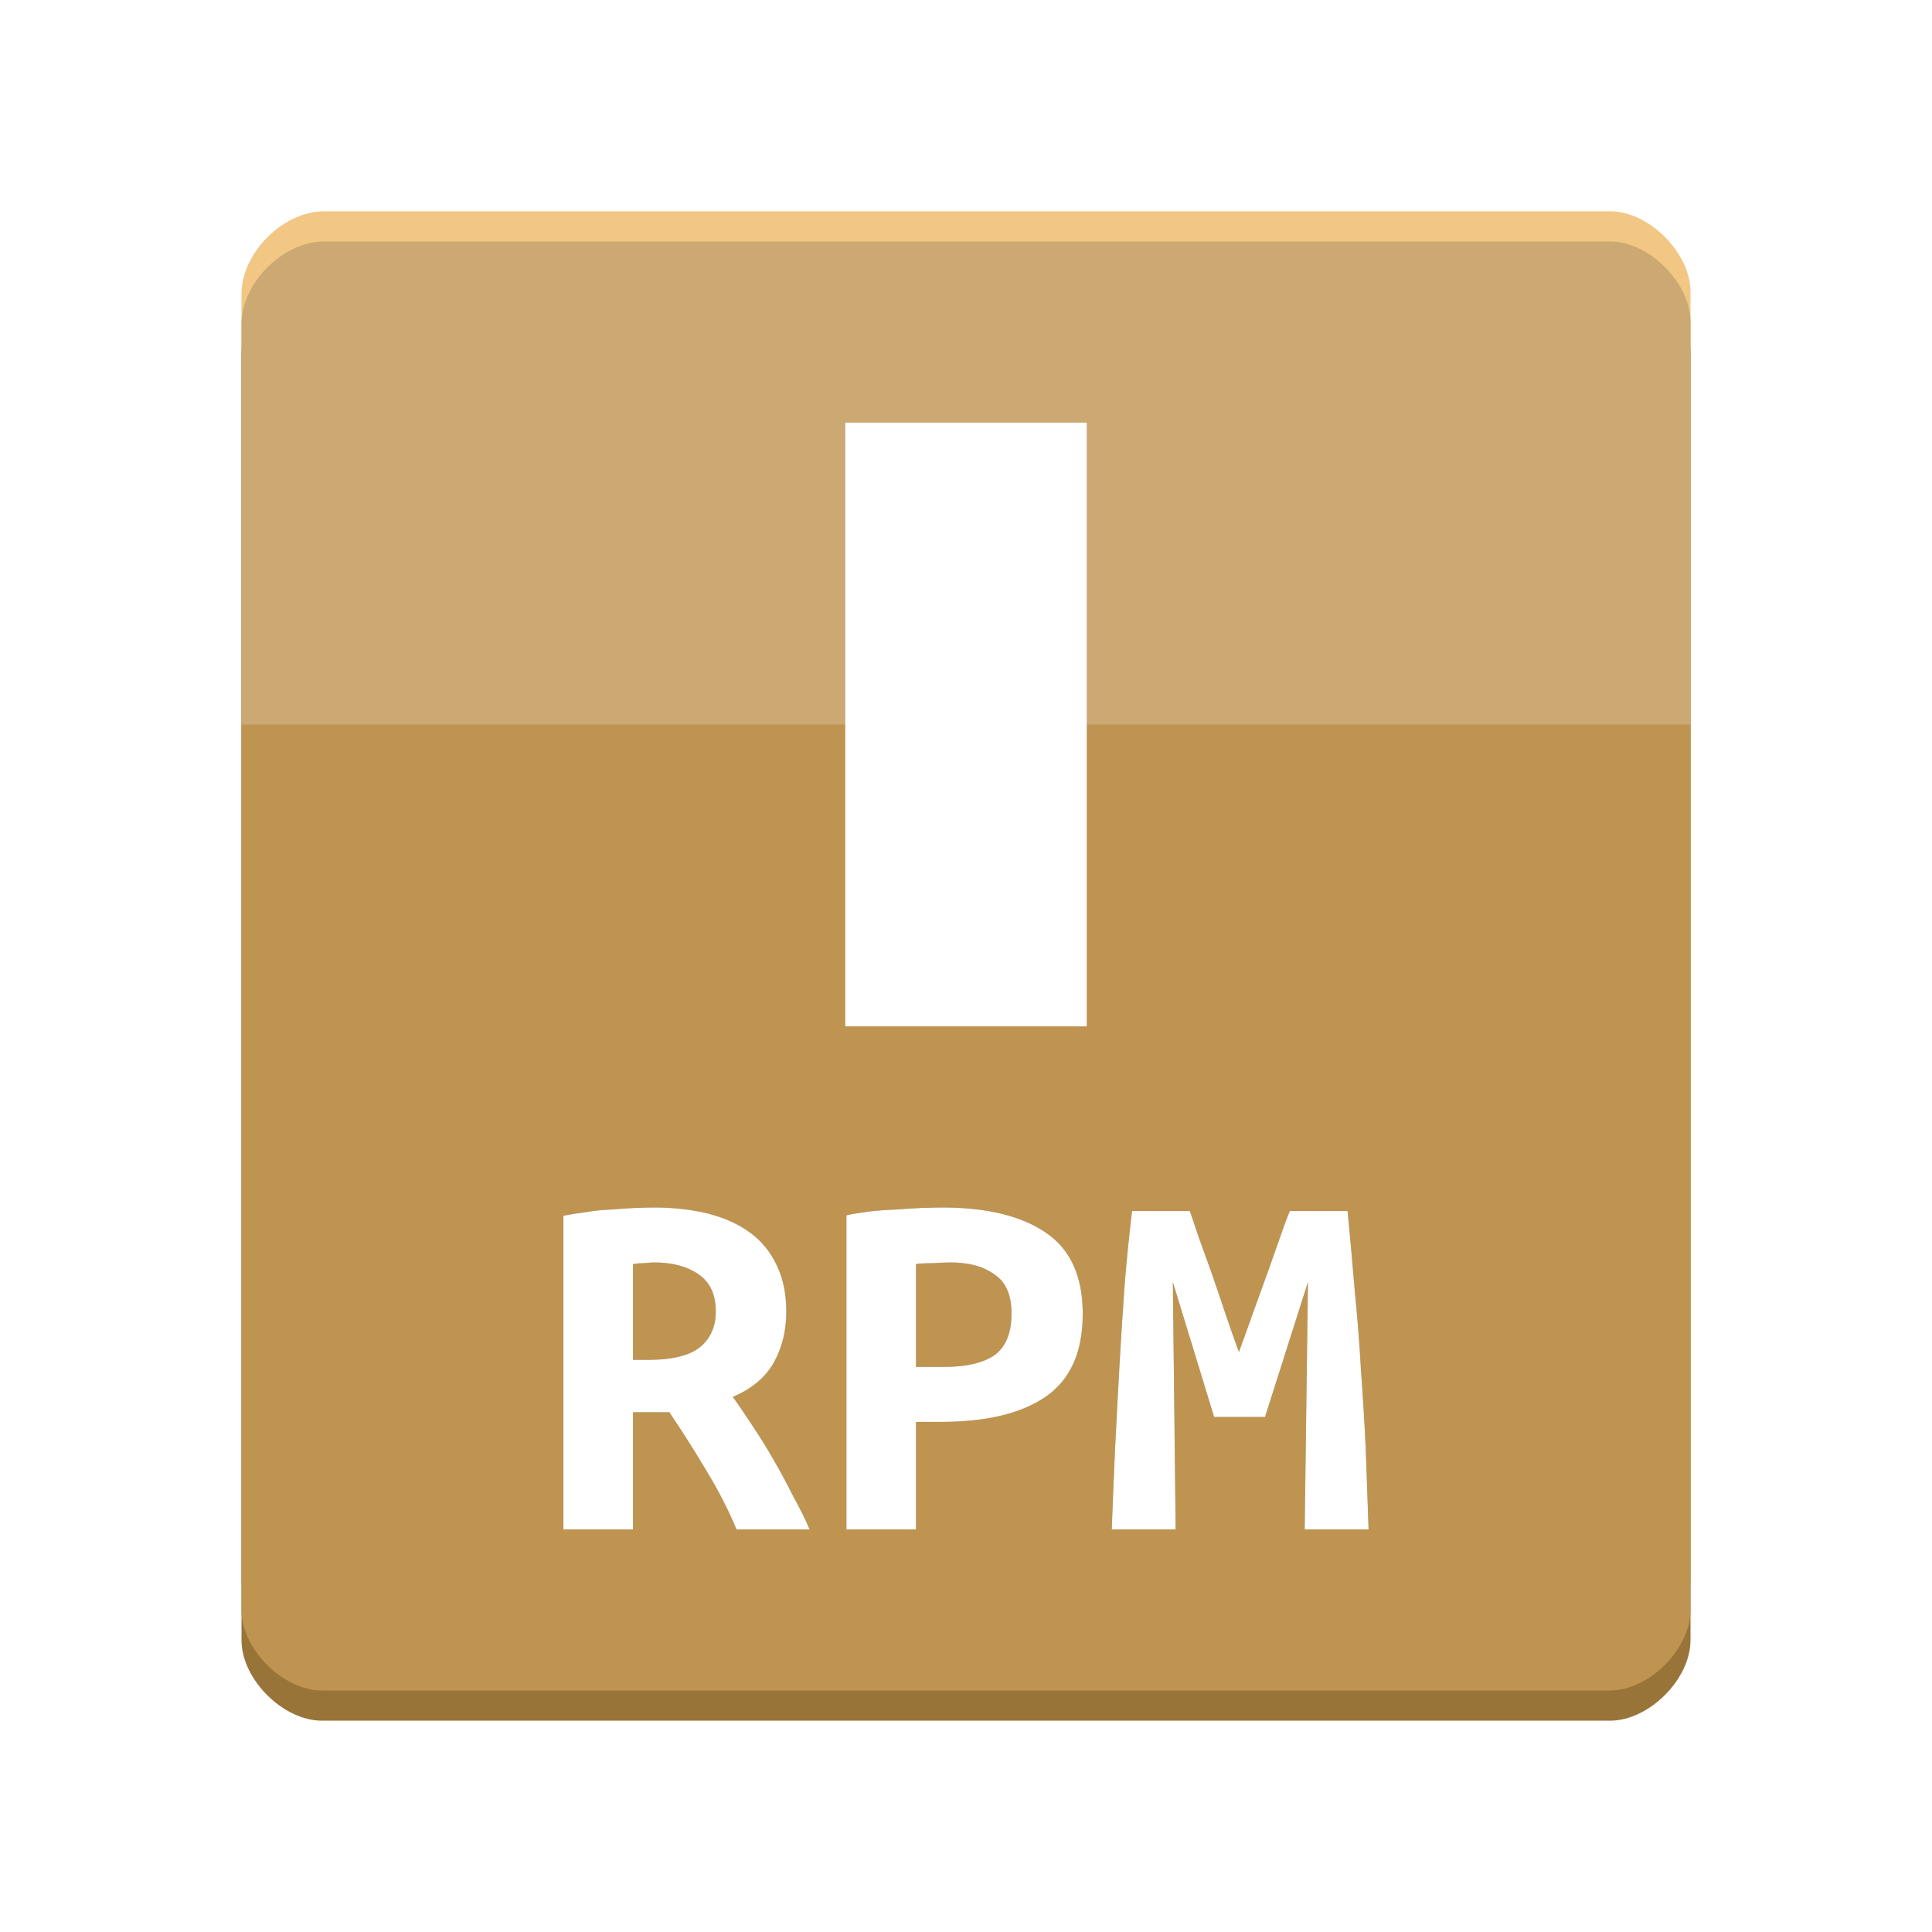 <?xml version="1.0" encoding="UTF-8" standalone="no"?>
<svg
   xmlns:dc="http://purl.org/dc/elements/1.1/"
   xmlns:cc="http://creativecommons.org/ns#"
   xmlns:rdf="http://www.w3.org/1999/02/22-rdf-syntax-ns#"
   xmlns:svg="http://www.w3.org/2000/svg"
   xmlns="http://www.w3.org/2000/svg"
   xmlns:sodipodi="http://sodipodi.sourceforge.net/DTD/sodipodi-0.dtd"
   xmlns:inkscape="http://www.inkscape.org/namespaces/inkscape"
   width="64px"
   height="64px"
   viewBox="0 0 64 64"
   version="1.1"
   id="svg2"
   inkscape:version="0.91 r13725"
   sodipodi:docname="application-x-rpm.svg">
  <defs
     id="defs19">
    <filter
       inkscape:collect="always"
       style="color-interpolation-filters:sRGB"
       id="filter4163"
       x="-0.168"
       width="1.336"
       y="-0.067"
       height="1.134">
      <feGaussianBlur
         inkscape:collect="always"
         stdDeviation="0.56"
         id="feGaussianBlur4165" />
    </filter>
    <filter
       inkscape:collect="always"
       style="color-interpolation-filters:sRGB"
       id="filter4179"
       x="-0.067"
       width="1.134"
       y="-0.168"
       height="1.336">
      <feGaussianBlur
         inkscape:collect="always"
         stdDeviation="0.747"
         id="feGaussianBlur4181" />
    </filter>
  </defs>
  <sodipodi:namedview
     pagecolor="#ffffff"
     bordercolor="#666666"
     borderopacity="1"
     objecttolerance="10"
     gridtolerance="10"
     guidetolerance="10"
     inkscape:pageopacity="0"
     inkscape:pageshadow="2"
     inkscape:window-width="1301"
     inkscape:window-height="744"
     id="namedview17"
     showgrid="false"
     inkscape:zoom="5.2149125"
     inkscape:cx="27.383521"
     inkscape:cy="45.770891"
     inkscape:window-x="65"
     inkscape:window-y="24"
     inkscape:window-maximized="1"
     inkscape:current-layer="svg2" />
  <g
     id="surface1-7">
    <path
       id="path4155"
       d="M 10.742,7 C 9.375,7 8,8.375 8,9.742 l 0,42.594 C 8,53.625 9.375,55 10.664,55 l 42.672,0 C 54.625,55 56,53.625 56,52.336 L 56,9.664 C 56,8.375 54.625,7 53.336,7 Z m 0,0"
       style="fill:#f2c683;fill-opacity:1;fill-rule:nonzero;stroke:none"
       inkscape:connector-curvature="0" />
    <path
       id="path4151"
       d="M 10.742,9 C 9.375,9 8,10.375 8,11.742 l 0,42.594 C 8,55.625 9.375,57 10.664,57 l 42.672,0 C 54.625,57 56,55.625 56,54.336 L 56,11.664 C 56,10.375 54.625,9 53.336,9 Z m 0,0"
       style="fill:#997439;fill-opacity:1;fill-rule:nonzero;stroke:none"
       inkscape:connector-curvature="0" />
    <path
       inkscape:connector-curvature="0"
       style="fill:#bf9451;fill-opacity:1;fill-rule:nonzero;stroke:none"
       d="M 10.742,8 C 9.375,8 8,9.375 8,10.742 l 0,42.594 C 8,54.625 9.375,56 10.664,56 l 42.672,0 C 54.625,56 56,54.625 56,53.336 L 56,10.664 C 56,9.375 54.625,8 53.336,8 Z m 0,0"
       id="path5-08" />
    <path
       inkscape:connector-curvature="0"
       style="fill:#ffffff;fill-opacity:0.196;fill-rule:nonzero;stroke:none"
       d="M 10.742,8 C 9.375,8 8,9.375 8,10.742 L 8,24 c 5.336,0 42.664,0 48,0 L 56,10.664 C 56,9.375 54.625,8 53.336,8 Z m 0,0"
       id="path7" />
    <path
       inkscape:connector-curvature="0"
       id="path4157"
       d="m 28,14 0,20 8,0 0,-20 z m 0,0"
       style="opacity:0.5;fill:#a05a2c;fill-opacity:1;fill-rule:nonzero;stroke:none;filter:url(#filter4163)" />
    <path
       inkscape:connector-curvature="0"
       style="fill:#ffffff;fill-opacity:1;fill-rule:nonzero;stroke:none"
       d="m 28,14 0,20 8,0 0,-20 z m 0,0"
       id="path9-556" />
  </g>
  <g
     id="g4171"
     style="fill:#000000;opacity:0.35;filter:url(#filter4179)">
    <path
       id="path4173"
       d="M 21.664 40 C 22.328 40 22.93 40.07 23.461 40.203 C 24 40.344 24.461 40.547 24.852 40.836 C 25.234 41.117 25.531 41.484 25.734 41.922 C 25.945 42.359 26.047 42.867 26.047 43.461 C 26.047 44.07 25.914 44.625 25.641 45.125 C 25.359 45.625 24.906 46.008 24.273 46.273 C 24.484 46.562 24.711 46.898 24.945 47.258 C 25.18 47.609 25.414 47.984 25.641 48.383 C 25.859 48.766 26.078 49.164 26.273 49.562 C 26.484 49.945 26.672 50.312 26.82 50.664 L 24.398 50.664 C 24.117 49.984 23.773 49.328 23.391 48.703 C 23.016 48.07 22.609 47.43 22.172 46.781 L 20.969 46.781 L 20.969 50.664 L 18.664 50.664 L 18.664 40.273 C 18.891 40.227 19.133 40.188 19.398 40.156 C 19.672 40.109 19.945 40.078 20.219 40.07 C 20.5 40.047 20.758 40.031 21.008 40.016 C 21.258 40.008 21.477 40 21.664 40 M 23.711 43.445 C 23.711 42.883 23.523 42.477 23.148 42.219 C 22.773 41.953 22.273 41.82 21.664 41.82 C 21.578 41.82 21.469 41.828 21.344 41.844 C 21.219 41.844 21.094 41.852 20.969 41.875 L 20.969 45.047 L 21.477 45.047 C 22.266 45.047 22.836 44.906 23.18 44.633 C 23.531 44.352 23.711 43.953 23.711 43.445 "
       style="stroke:none;fill-rule:nonzero;fill:#000000;fill-opacity:1" />
    <path
       id="path4175"
       d="M 31.219 40 C 32.695 40 33.836 40.281 34.648 40.836 C 35.461 41.383 35.867 42.281 35.867 43.523 C 35.867 44.789 35.461 45.703 34.633 46.273 C 33.82 46.828 32.664 47.102 31.164 47.102 L 30.344 47.102 L 30.344 50.664 L 28.039 50.664 L 28.039 40.258 C 28.258 40.211 28.508 40.172 28.789 40.133 C 29.07 40.102 29.359 40.078 29.648 40.07 C 29.938 40.047 30.219 40.031 30.492 40.016 C 30.766 40.008 31.008 40 31.219 40 M 31.484 41.82 C 31.344 41.82 31.156 41.828 30.906 41.844 C 30.664 41.844 30.477 41.852 30.344 41.875 L 30.344 45.281 L 31.281 45.281 C 32.016 45.281 32.57 45.148 32.945 44.891 C 33.32 44.617 33.508 44.156 33.508 43.508 C 33.508 42.898 33.32 42.469 32.945 42.219 C 32.586 41.953 32.094 41.82 31.484 41.82 "
       style="stroke:none;fill-rule:nonzero;fill:#000000;fill-opacity:1" />
    <path
       id="path4177"
       d="M 39.414 40.117 C 39.5 40.359 39.602 40.664 39.727 41.039 C 39.867 41.414 40.008 41.82 40.164 42.25 C 40.312 42.68 40.461 43.117 40.609 43.562 C 40.758 44.008 40.906 44.414 41.039 44.789 C 41.195 44.367 41.352 43.938 41.508 43.492 C 41.672 43.039 41.828 42.609 41.977 42.195 C 42.125 41.781 42.266 41.383 42.391 41.023 C 42.516 40.656 42.625 40.359 42.727 40.117 L 44.641 40.117 C 44.727 41.039 44.812 41.938 44.883 42.812 C 44.969 43.688 45.039 44.555 45.086 45.422 C 45.148 46.273 45.203 47.133 45.242 48.008 C 45.273 48.875 45.305 49.758 45.336 50.664 L 43.219 50.664 L 43.328 42.469 L 41.906 46.938 L 40.219 46.938 L 38.852 42.469 L 38.945 50.664 L 36.828 50.664 C 36.859 49.805 36.898 48.906 36.938 47.977 C 36.984 47.039 37.039 46.117 37.086 45.195 C 37.141 44.273 37.195 43.383 37.258 42.523 C 37.328 41.656 37.414 40.859 37.5 40.117 L 39.414 40.117 "
       style="stroke:none;fill-rule:nonzero;fill:#000000;fill-opacity:1" />
  </g>
  <g
     id="surface1">
    <path
       style=" stroke:none;fill-rule:nonzero;fill:rgb(100%,100%,100%);fill-opacity:1;"
       d="M 21.664 40 C 22.328 40 22.93 40.07 23.461 40.203 C 24 40.344 24.461 40.547 24.852 40.836 C 25.234 41.117 25.531 41.484 25.734 41.922 C 25.945 42.359 26.047 42.867 26.047 43.461 C 26.047 44.07 25.914 44.625 25.641 45.125 C 25.359 45.625 24.906 46.008 24.273 46.273 C 24.484 46.562 24.711 46.898 24.945 47.258 C 25.18 47.609 25.414 47.984 25.641 48.383 C 25.859 48.766 26.078 49.164 26.273 49.562 C 26.484 49.945 26.672 50.312 26.82 50.664 L 24.398 50.664 C 24.117 49.984 23.773 49.328 23.391 48.703 C 23.016 48.07 22.609 47.43 22.172 46.781 L 20.969 46.781 L 20.969 50.664 L 18.664 50.664 L 18.664 40.273 C 18.891 40.227 19.133 40.188 19.398 40.156 C 19.672 40.109 19.945 40.078 20.219 40.07 C 20.5 40.047 20.758 40.031 21.008 40.016 C 21.258 40.008 21.477 40 21.664 40 M 23.711 43.445 C 23.711 42.883 23.523 42.477 23.148 42.219 C 22.773 41.953 22.273 41.82 21.664 41.82 C 21.578 41.82 21.469 41.828 21.344 41.844 C 21.219 41.844 21.094 41.852 20.969 41.875 L 20.969 45.047 L 21.477 45.047 C 22.266 45.047 22.836 44.906 23.18 44.633 C 23.531 44.352 23.711 43.953 23.711 43.445 "
       id="path11" />
    <path
       style=" stroke:none;fill-rule:nonzero;fill:rgb(100%,100%,100%);fill-opacity:1;"
       d="M 31.219 40 C 32.695 40 33.836 40.281 34.648 40.836 C 35.461 41.383 35.867 42.281 35.867 43.523 C 35.867 44.789 35.461 45.703 34.633 46.273 C 33.82 46.828 32.664 47.102 31.164 47.102 L 30.344 47.102 L 30.344 50.664 L 28.039 50.664 L 28.039 40.258 C 28.258 40.211 28.508 40.172 28.789 40.133 C 29.07 40.102 29.359 40.078 29.648 40.07 C 29.938 40.047 30.219 40.031 30.492 40.016 C 30.766 40.008 31.008 40 31.219 40 M 31.484 41.82 C 31.344 41.82 31.156 41.828 30.906 41.844 C 30.664 41.844 30.477 41.852 30.344 41.875 L 30.344 45.281 L 31.281 45.281 C 32.016 45.281 32.57 45.148 32.945 44.891 C 33.32 44.617 33.508 44.156 33.508 43.508 C 33.508 42.898 33.32 42.469 32.945 42.219 C 32.586 41.953 32.094 41.82 31.484 41.82 "
       id="path13" />
    <path
       style=" stroke:none;fill-rule:nonzero;fill:rgb(100%,100%,100%);fill-opacity:1;"
       d="M 39.414 40.117 C 39.5 40.359 39.602 40.664 39.727 41.039 C 39.867 41.414 40.008 41.82 40.164 42.25 C 40.312 42.68 40.461 43.117 40.609 43.562 C 40.758 44.008 40.906 44.414 41.039 44.789 C 41.195 44.367 41.352 43.938 41.508 43.492 C 41.672 43.039 41.828 42.609 41.977 42.195 C 42.125 41.781 42.266 41.383 42.391 41.023 C 42.516 40.656 42.625 40.359 42.727 40.117 L 44.641 40.117 C 44.727 41.039 44.812 41.938 44.883 42.812 C 44.969 43.688 45.039 44.555 45.086 45.422 C 45.148 46.273 45.203 47.133 45.242 48.008 C 45.273 48.875 45.305 49.758 45.336 50.664 L 43.219 50.664 L 43.328 42.469 L 41.906 46.938 L 40.219 46.938 L 38.852 42.469 L 38.945 50.664 L 36.828 50.664 C 36.859 49.805 36.898 48.906 36.938 47.977 C 36.984 47.039 37.039 46.117 37.086 45.195 C 37.141 44.273 37.195 43.383 37.258 42.523 C 37.328 41.656 37.414 40.859 37.5 40.117 L 39.414 40.117 "
       id="path15" />
  </g>
</svg>
